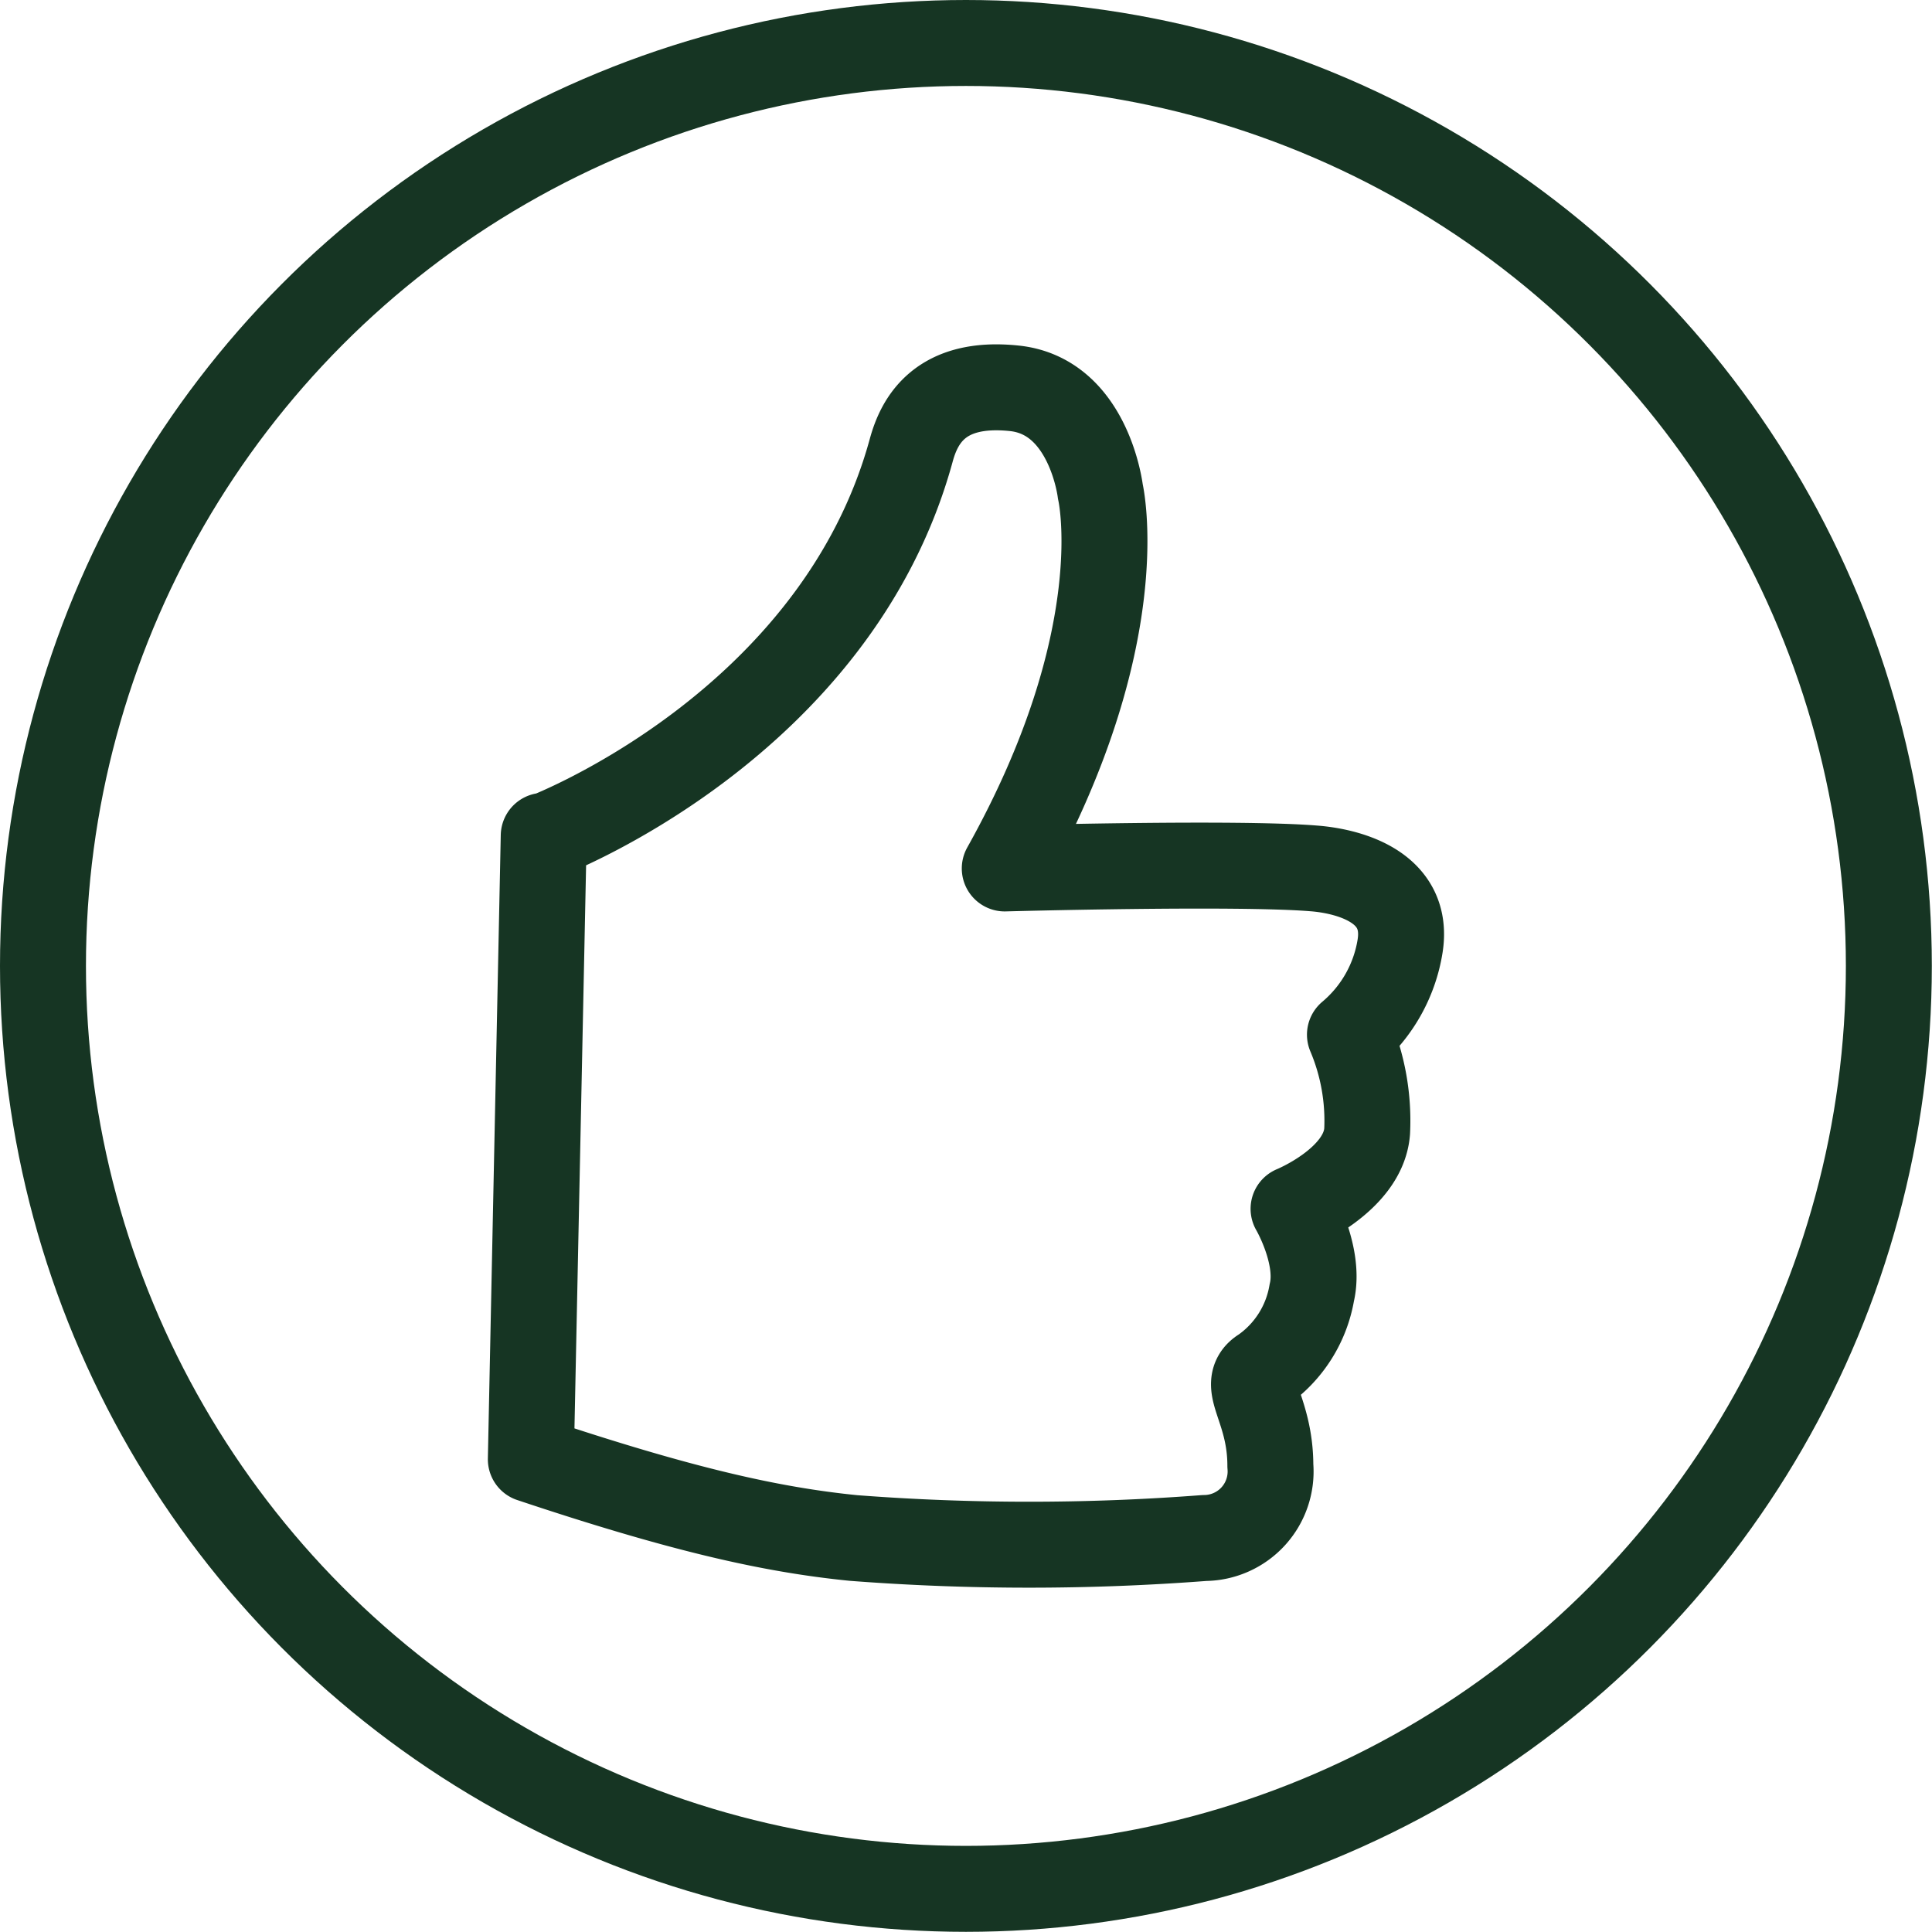 <svg id="Layer_1" data-name="Layer 1" xmlns="http://www.w3.org/2000/svg" viewBox="0 0 112.39 112.39"><defs><style>.cls-1,.cls-2{fill:none;stroke:#163523;stroke-width:5px;}.cls-1{stroke-miterlimit:10;}.cls-2{stroke-linecap:round;stroke-linejoin:round;}</style></defs><circle class="cls-1" cx="56.19" cy="56.19" r="53.69"/><path class="cls-2" d="M60.49,52.47S77.43,46.06,81.82,30c.46-1.69,1.65-4.06,6-3.6s5,6,5,6,2,8.41-5.56,21.93c0,0,13.53-.37,18,0,1.67.13,5.56.9,5,4.5A8.47,8.47,0,0,1,107.34,64a12.84,12.84,0,0,1,1,5.63c-.22,2.85-4.28,4.5-4.28,4.5s1.58,2.7,1.06,4.88a6.92,6.92,0,0,1-2.86,4.51c-1.35.82.45,2.17.45,5.55a3.87,3.87,0,0,1-3.83,4.21,133.84,133.84,0,0,1-20.42,0c-4.8-.48-10-1.65-18.77-4.58l.75-36.27Z" transform="translate(-28.81 -3.81)"/></svg>